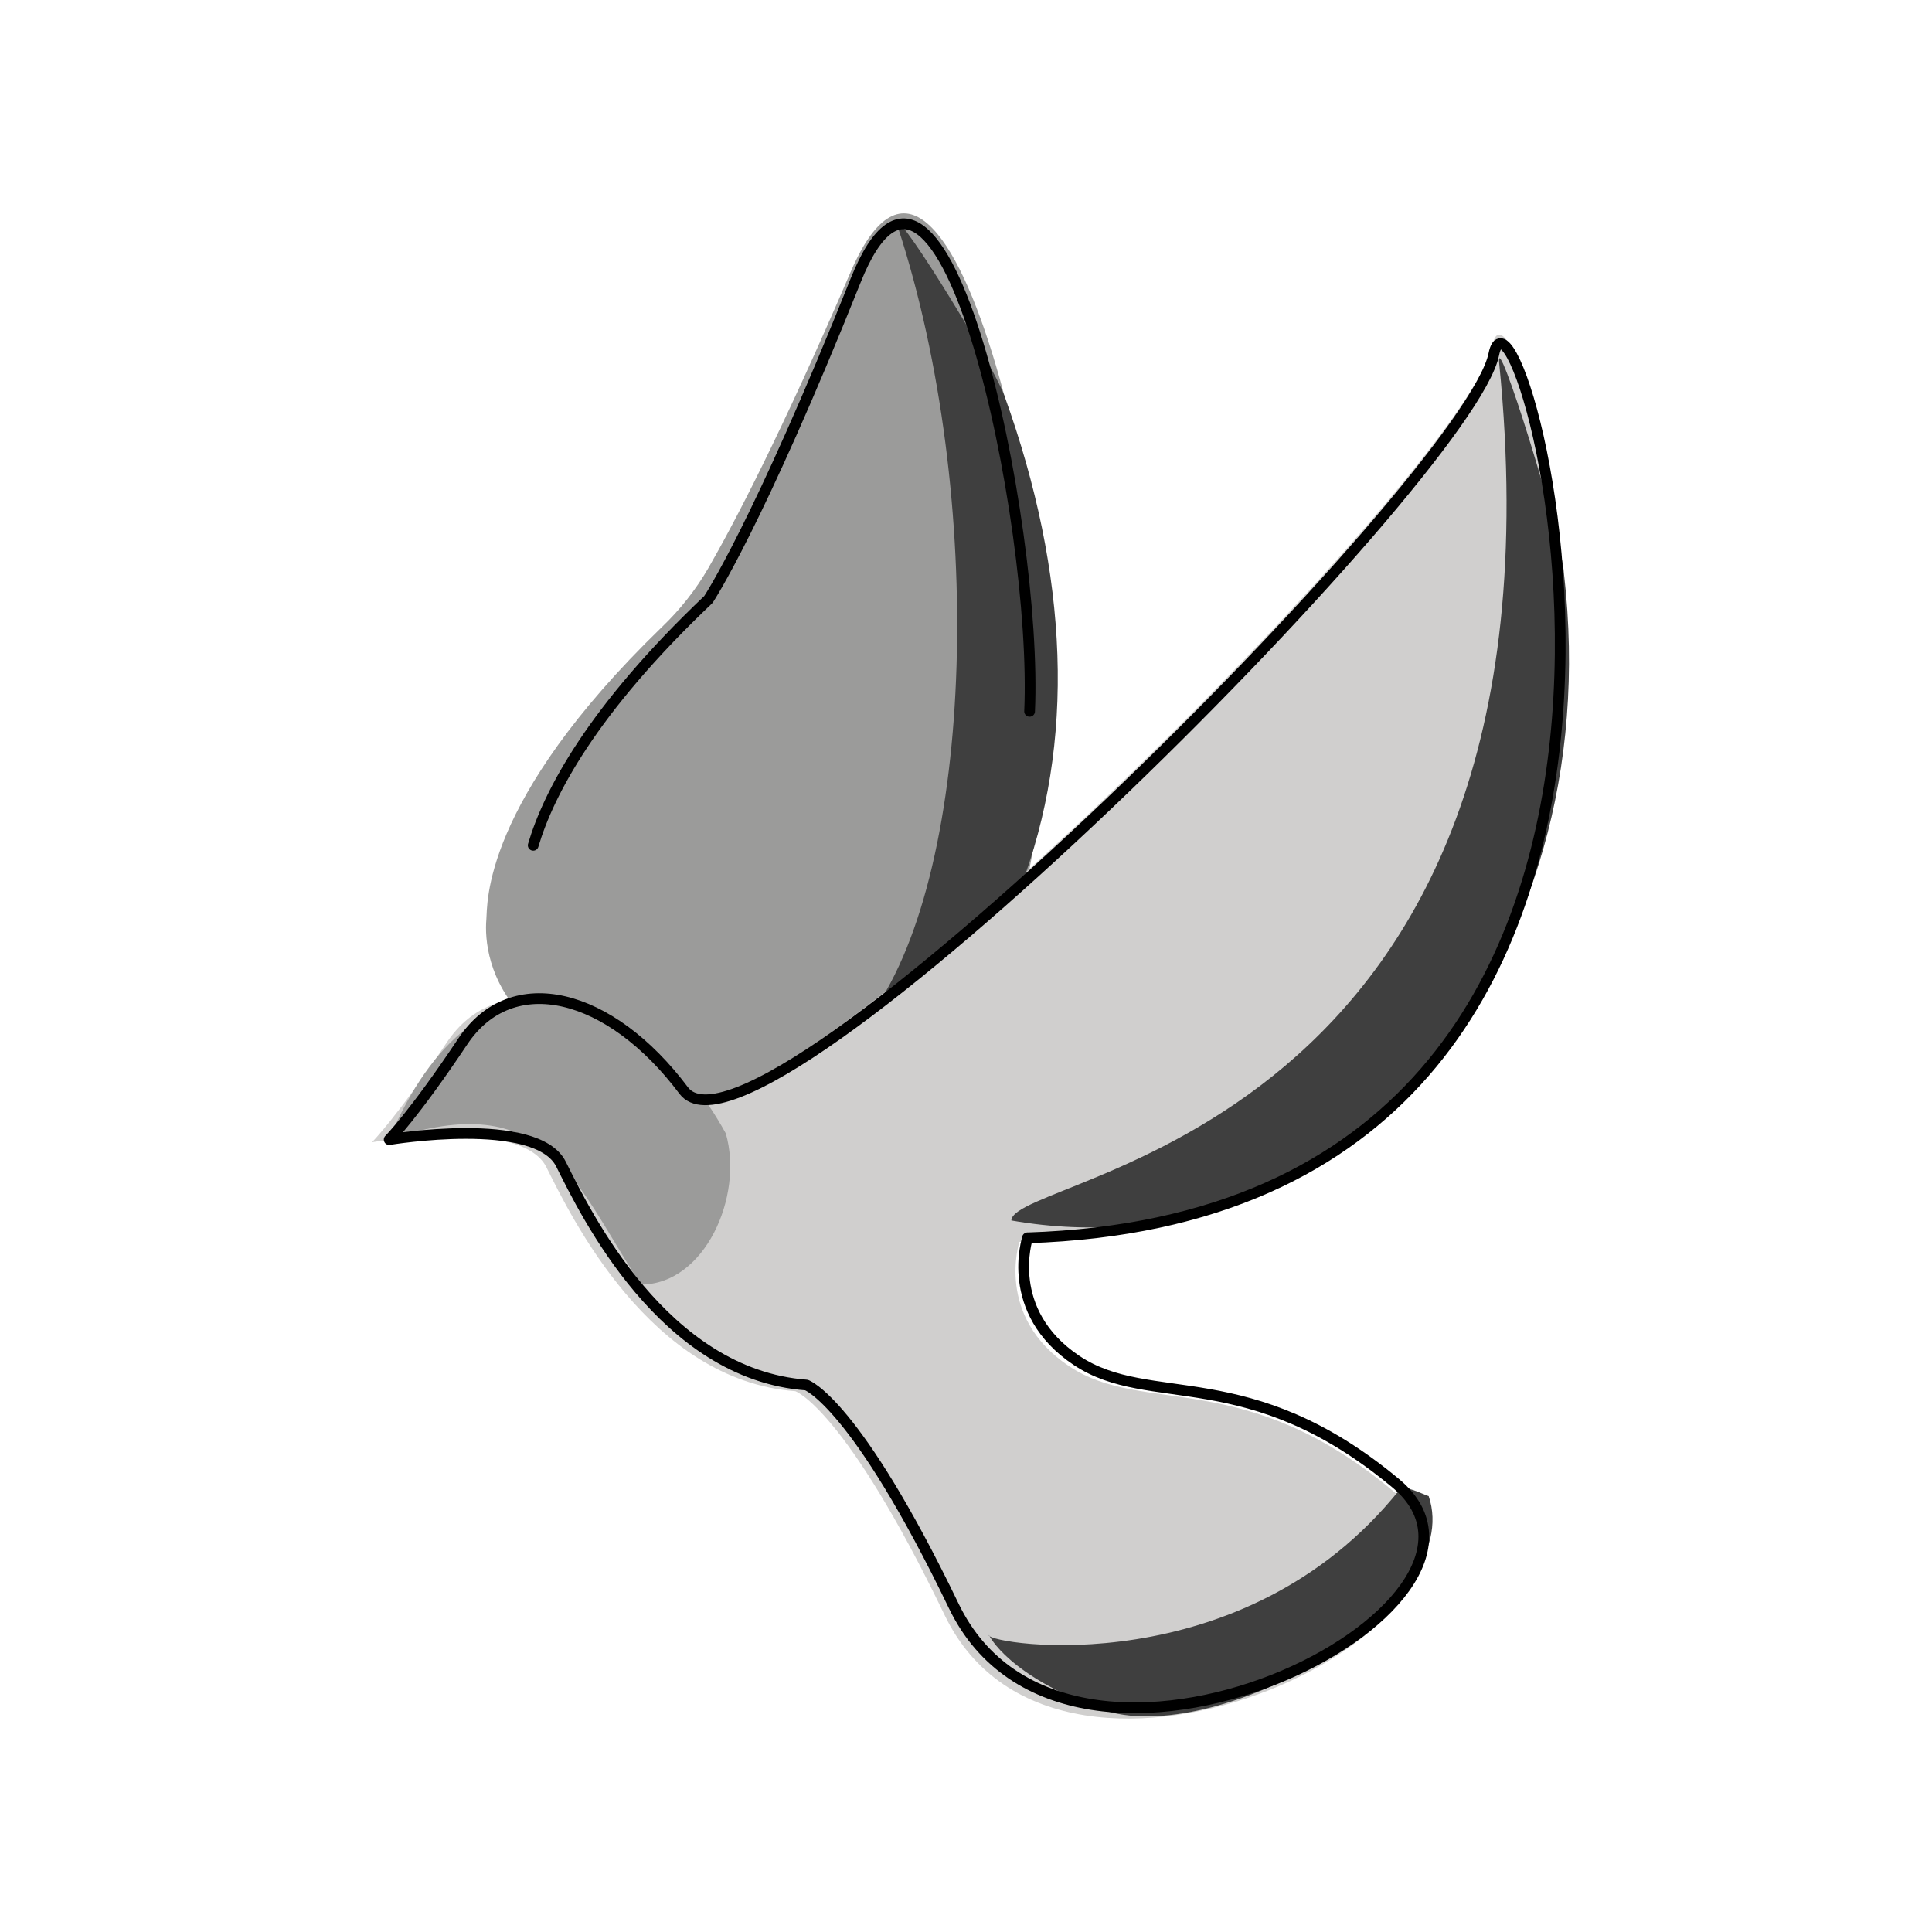 <svg width="60" height="60" viewBox="0 0 60 60" fill="none" xmlns="http://www.w3.org/2000/svg">
<path d="M15.967 33.367L16.323 31.65C15.142 30.469 15.053 29.152 15.104 28.552C15.143 28.108 14.932 24.922 20.552 19.477C21.118 18.937 21.605 18.32 21.998 17.643C22.787 16.273 24.258 13.478 26.415 8.452C29.624 0.97 33.178 18.577 32.578 23.61C32.5 24.269 31.764 28.04 31.653 28.695L29.253 37.687" fill="#9B9B9A"/>
<path d="M31.658 38.567C55.633 37.793 47.125 6.858 46.35 10.725C45.577 14.592 23.15 37.017 20.833 33.925C18.513 30.832 15.42 30.058 13.873 32.378C12.327 34.698 11.553 35.472 11.553 35.472C11.553 35.472 16.193 34.698 16.967 36.245C17.74 37.792 20.192 42.867 24.7 43.205C24.7 43.205 26.239 43.73 29.34 50.165C32.956 57.668 47.898 50.165 43.257 46.298C38.617 42.432 35.523 43.978 33.207 42.432C30.887 40.885 31.66 38.565 31.66 38.565L31.658 38.567Z" fill="#D0CFCE"/>
<path d="M30.708 50.783C30.739 51.079 38.618 52.328 43.467 46.263C43.602 46.093 44.193 46.411 44.369 46.463C45.526 49.873 37.989 54.188 34.377 53.145C31.307 52.082 30.716 50.782 30.716 50.782L30.708 50.783ZM31.408 37.9C31.479 36.432 48.975 35.432 46.558 11.275C46.437 10.058 48.498 16.632 48.57 17.812C49.98 30.028 41.69 39.703 31.412 37.903L31.408 37.9ZM27.1 31.433C30.282 26.951 30.602 15.383 27.894 7.083C27.515 5.921 30.79 11.194 31.198 12.304C33.189 17.834 33.424 23.079 31.668 27.629L27.1 31.433Z" fill="#3F3F3F"/>
<path d="M19.9 39.892C21.882 39.9 23.105 37.153 22.54 35.198C19.841 30.318 14.774 28.928 12.082 35.391C16.975 33.741 17.772 36.603 19.9 39.892Z" fill="#9B9B9A"/>
<path d="M31.908 38.442C55.542 37.679 47.158 7.183 46.392 11C45.625 14.817 23.525 36.917 21.233 33.867C18.947 30.817 15.897 30.055 14.373 32.342C12.848 34.628 12.086 35.391 12.086 35.391C12.086 35.391 16.66 34.628 17.422 36.153C18.185 37.678 20.602 42.681 25.046 43.014C25.046 43.014 26.563 43.532 29.62 49.875C33.184 57.272 47.92 49.875 43.345 46.063C38.771 42.252 35.722 43.777 33.437 42.252C31.15 40.727 31.912 38.44 31.912 38.44L31.908 38.442Z" stroke="black" stroke-width="0.333" stroke-miterlimit="10" stroke-linecap="round" stroke-linejoin="round"/>
<path d="M31.975 22.092C32.237 16.242 29.257 2 26.574 8.708C23.525 16.332 22 18.617 22 18.617C18.377 22.058 17.036 24.64 16.559 26.252" stroke="black" stroke-width="0.333" stroke-miterlimit="10" stroke-linecap="round" stroke-linejoin="round"/>
</svg>
